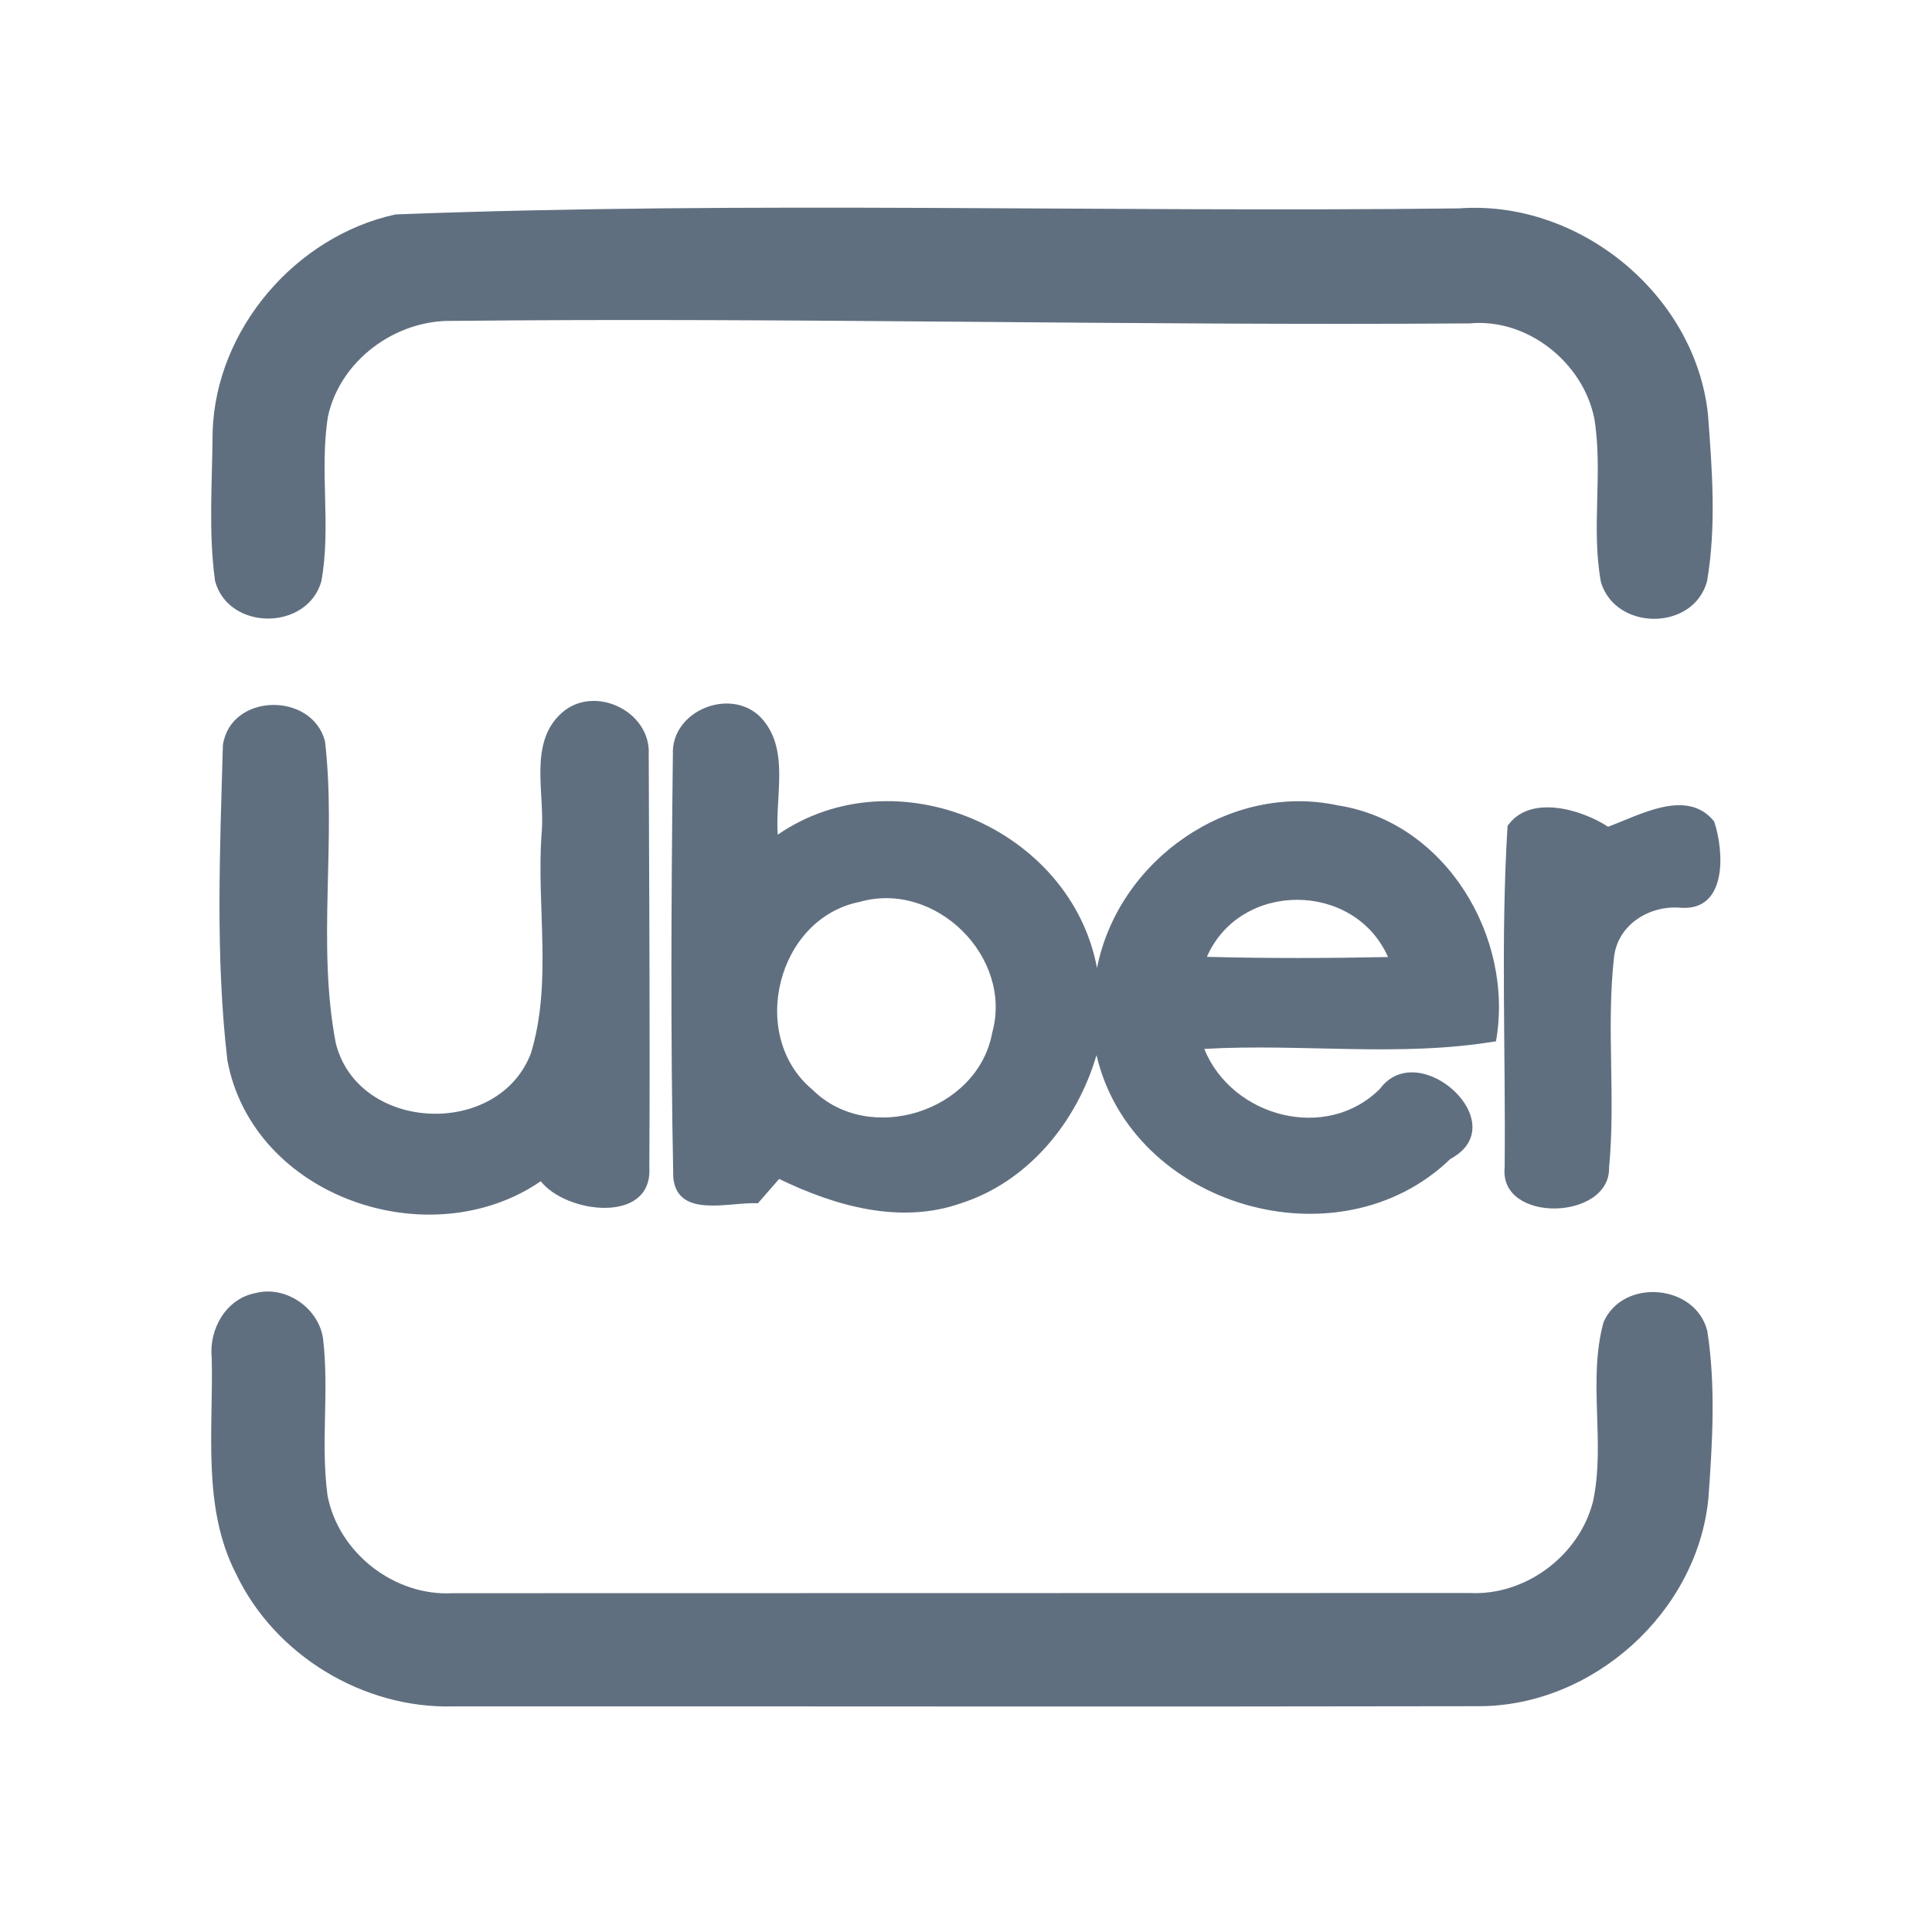 <?xml version="1.0" encoding="UTF-8" ?>
<!DOCTYPE svg PUBLIC "-//W3C//DTD SVG 1.1//EN" "http://www.w3.org/Graphics/SVG/1.1/DTD/svg11.dtd">
<svg width="192pt" height="192pt" viewBox="0 0 192 192" version="1.1" xmlns="http://www.w3.org/2000/svg">
<g id="#606f80ff">
<path fill="#606f80" opacity="1.00" d=" M 39.30 21.31 C 74.45 19.96 109.77 21.13 144.99 20.71 C 156.90 19.82 168.43 29.23 169.73 41.12 C 170.15 46.63 170.58 52.27 169.65 57.74 C 168.33 62.72 160.58 62.74 159.10 57.86 C 158.11 52.49 159.32 46.96 158.44 41.58 C 157.31 36.00 151.77 31.59 146.03 32.14 C 112.32 32.38 78.67 31.54 44.96 31.89 C 39.31 31.77 33.79 35.82 32.59 41.40 C 31.73 46.83 32.93 52.39 31.93 57.79 C 30.51 62.71 22.70 62.71 21.37 57.73 C 20.70 52.84 21.10 47.85 21.13 42.92 C 21.44 32.72 29.37 23.48 39.30 21.31 Z" />
<path fill="#606f80" opacity="1.00" d=" M 22.15 74.06 C 22.89 68.87 31.00 68.71 32.30 73.67 C 33.45 83.61 31.48 93.82 33.37 103.67 C 35.60 112.54 49.53 113.13 52.76 104.68 C 54.89 97.70 53.33 90.19 53.81 83.00 C 54.24 79.02 52.43 73.90 55.81 70.86 C 59.02 67.97 64.69 70.65 64.47 74.98 C 64.51 88.66 64.61 102.35 64.53 116.03 C 64.86 121.68 56.26 120.61 53.74 117.39 C 42.69 124.97 25.15 118.97 22.60 105.40 C 21.39 95.04 21.86 84.48 22.15 74.06 Z" />
<path fill="#606f80" opacity="1.00" d=" M 66.87 74.97 C 66.69 70.60 72.63 68.24 75.61 71.30 C 78.53 74.40 77.01 79.12 77.29 82.95 C 89.00 74.88 106.42 82.31 109.02 96.20 C 111.13 85.49 122.16 77.71 132.97 80.04 C 143.67 81.71 150.50 93.13 148.67 103.48 C 139.14 105.09 129.33 103.68 119.68 104.24 C 122.42 111.02 131.84 113.54 137.15 108.19 C 141.03 102.98 150.62 111.71 144.14 115.17 C 133.05 125.90 112.49 119.94 108.97 104.86 C 107.03 111.48 102.20 117.43 95.50 119.58 C 89.46 121.71 82.97 119.85 77.43 117.16 C 76.72 117.97 76.02 118.77 75.32 119.58 C 72.53 119.42 67.32 121.15 66.91 117.03 C 66.63 103.02 66.71 88.98 66.87 74.97 M 85.43 89.63 C 77.21 91.26 74.32 102.94 80.73 108.28 C 86.37 113.90 97.16 110.47 98.60 102.65 C 100.71 95.10 92.95 87.47 85.43 89.63 M 119.94 95.09 C 125.94 95.25 131.94 95.23 137.94 95.11 C 134.60 87.55 123.25 87.51 119.94 95.09 Z" />
<path fill="#606f80" opacity="1.00" d=" M 149.82 82.08 C 151.98 78.95 157.06 80.37 159.81 82.16 C 162.98 81.00 167.65 78.29 170.35 81.63 C 171.36 84.64 171.67 90.57 167.00 90.21 C 163.91 89.95 160.77 91.89 160.40 95.12 C 159.62 102.06 160.57 109.08 159.91 116.02 C 160.03 121.31 148.98 121.60 149.53 116.03 C 149.65 104.72 149.12 93.35 149.82 82.08 Z" />
<path fill="#606f80" opacity="1.00" d=" M 25.41 128.50 C 28.40 127.73 31.65 129.98 32.10 133.00 C 32.73 138.19 31.85 143.44 32.55 148.62 C 33.63 154.32 39.20 158.66 45.00 158.33 C 78.67 158.33 112.34 158.32 146.02 158.31 C 151.60 158.61 156.97 154.59 158.32 149.18 C 159.56 143.33 157.77 137.17 159.36 131.39 C 161.30 126.98 168.50 127.60 169.67 132.27 C 170.52 137.75 170.18 143.38 169.78 148.89 C 168.69 160.20 158.33 169.55 146.98 169.56 C 112.99 169.63 79.00 169.56 45.01 169.58 C 36.09 169.81 27.32 164.50 23.47 156.43 C 20.05 149.79 21.22 142.10 21.04 134.92 C 20.75 132.08 22.48 129.04 25.41 128.50 Z" />
</g>
</svg>
